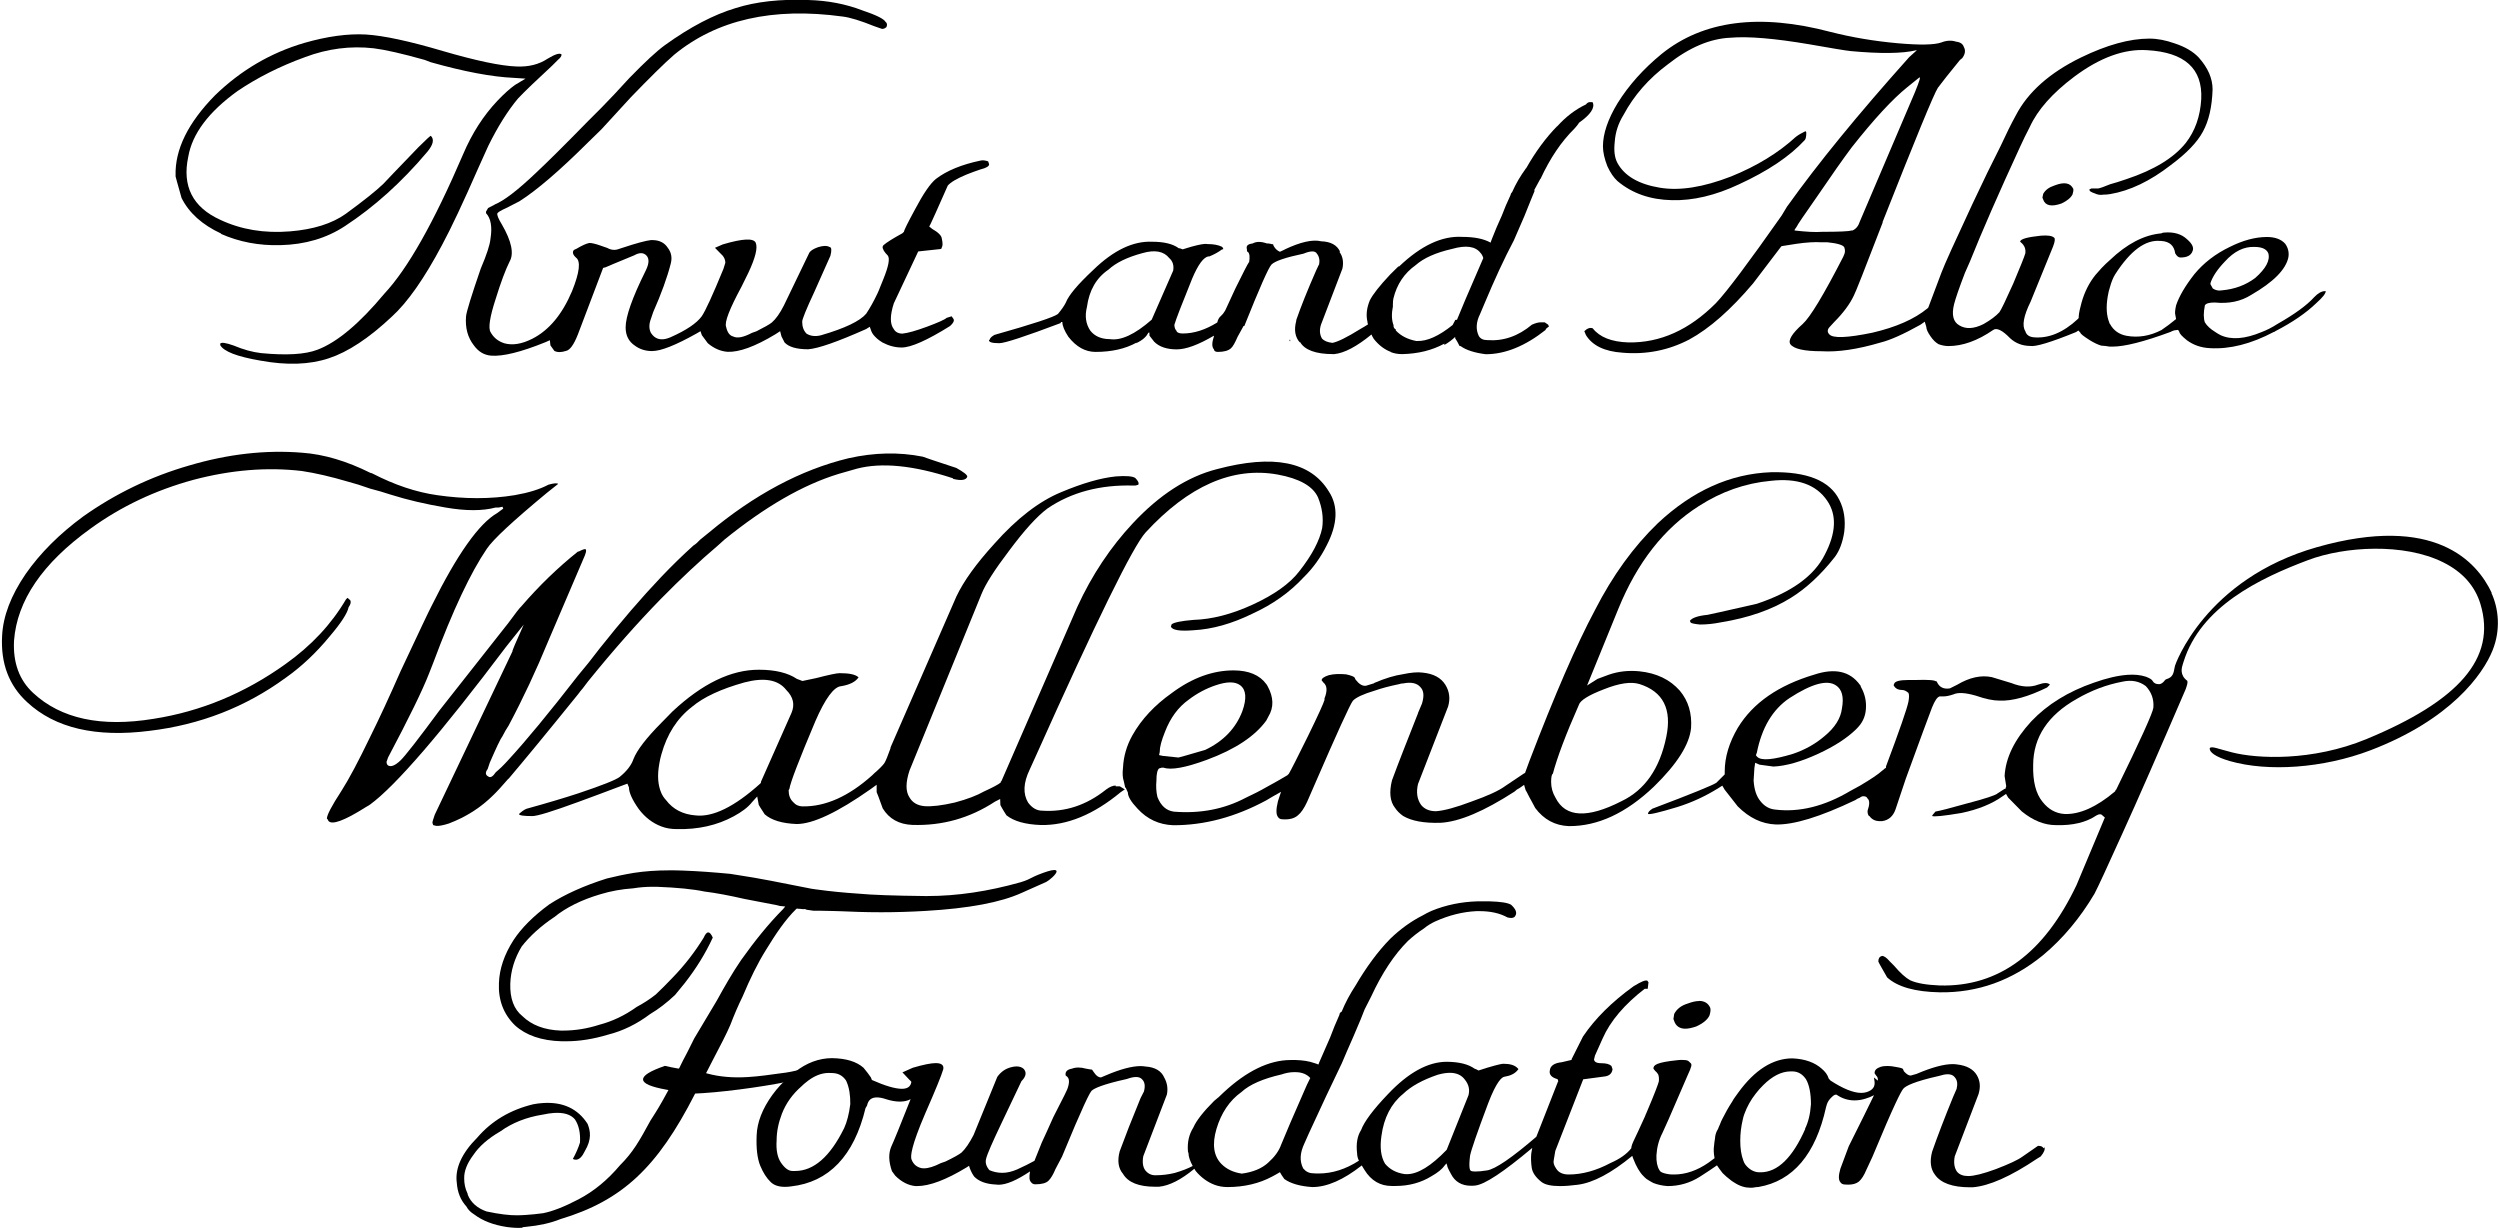 <?xml version="1.0" encoding="UTF-8"?>
<svg id="a" data-name="Lager 1" xmlns="http://www.w3.org/2000/svg" width="226px" height="111px" viewBox="0 0 226.35 111.34">
  <defs>
    <style>
      .b {
        fill: #000;
      }
    </style>
  </defs>
  <g>
    <path class="b" d="M161.88,18.72l-.5,.83c-2.98,4.24-4.96,6.89-5.96,7.94-2.41,2.42-5.05,3.61-7.94,3.56-1.52-.05-2.59-.47-3.23-1.28-.24-.09-.49,0-.76,.26l.15,.36c.59,.95,1.69,1.48,3.3,1.59,2.15,.19,4.18-.21,6.06-1.19,1.84-1,3.77-2.7,5.8-5.1l2.51-3.3,.07-.07s.46-.07,1.33-.21c.9-.13,1.66-.18,2.28-.14h.55c.9,.09,1.41,.25,1.52,.45,.09,.25,.09,.48-.02,.69l-.07,.17c-1.77,3.45-3,5.49-3.68,6.1-.97,.86-1.34,1.47-1.12,1.83,.32,.43,1.26,.64,2.83,.64,1.47,.09,3.26-.17,5.35-.79,.89-.22,2.09-.76,3.61-1.61l.4-.28,.14,.47c0,.22,.14,.51,.4,.88,.22,.32,.45,.54,.71,.69,.3,.11,.6,.17,.9,.17,1.28,0,2.63-.48,4.04-1.45,.32-.24,.83,0,1.54,.73,.49,.46,1.1,.7,1.83,.71,.47,.09,1.86-.32,4.16-1.26l.21-.14,.19,.21c0,.09,.29,.32,.88,.69,.36,.22,.7,.38,1,.47,.27,.01,.52,.05,.76,.09h.27c1.09,0,2.84-.44,5.25-1.33,.09-.05,.2-.1,.33-.14l.36-.05,.12,.19c0,.14,.23,.39,.69,.76,.59,.43,1.27,.67,2.07,.71,1.8,.11,3.74-.38,5.8-1.47,.05,0,.1-.02,.14-.07,1.57-.81,2.8-1.66,3.71-2.54,.57-.51,.86-.87,.86-1.09h-.07c-.3,0-.63,.18-.98,.55-.68,.75-1.79,1.55-3.32,2.42-.49,.32-.97,.56-1.44,.74-1.51,.63-2.75,.73-3.73,.28-.18-.09-.33-.19-.47-.28-.44-.27-.76-.56-.95-.88-.13-.36-.13-.88,0-1.54,.1-.18,.4-.26,.9-.26,1.27,.13,2.37-.1,3.3-.69,2.01-1.16,3.13-2.29,3.37-3.39,.08-.45-.02-.87-.28-1.24-.36-.41-.92-.62-1.66-.62-1.05,0-2.17,.3-3.37,.9-1.31,.63-2.38,1.46-3.21,2.47-.84,1.07-1.39,2.02-1.66,2.83-.09,.41-.12,.7-.07,.86l.07,.38c-.46,.38-.9,.71-1.33,1-1.05,.54-2.1,.71-3.16,.52-.68-.13-1.18-.48-1.5-1.07-.05-.05-.07-.09-.07-.14-.25-.62-.3-1.4-.14-2.35,.05-.32,.12-.61,.21-.88,.13-.46,.28-.84,.47-1.14,1.38-2.15,2.75-3.16,4.11-3.02h.07c.75,.05,1.16,.42,1.26,1.12,.14,.25,.3,.38,.47,.38,.59,0,.95-.18,1.09-.55,.16-.32,0-.68-.47-1.09-.51-.49-1.21-.7-2.11-.62-.07,0-.15,.02-.24,.07-1.57,.14-3.12,.95-4.66,2.42-.25,.22-.51,.46-.76,.73-.16,.19-.34,.39-.55,.62-.57,.71-.99,1.54-1.26,2.5-.14,.49-.23,.91-.26,1.26v.14l-.07,.09c-1.34,1.25-2.7,1.8-4.06,1.66-.38-.05-.62-.23-.71-.55-.32-.49-.16-1.38,.48-2.68l2.02-4.96c.18-.46,.22-.74,.12-.83-.18-.18-.58-.24-1.21-.19-1.25,.13-1.88,.31-1.88,.55l.14,.12c.27,.26,.38,.56,.33,.93-.09,.32-.46,1.23-1.09,2.73-.68,1.52-1.1,2.39-1.26,2.61-.32,.35-.8,.71-1.43,1.07-.89,.45-1.62,.48-2.21,.12-.55-.31-.71-.96-.47-1.92,.13-.51,.45-1.45,.98-2.83l.45-1.02c1.11-2.77,2.63-6.25,4.56-10.43,.27-.59,.56-1.19,.88-1.8,.71-1.55,2.05-3.06,4.02-4.54,2.34-1.75,4.55-2.55,6.62-2.41,3.4,.19,5.04,1.67,4.9,4.44-.09,1.57-.56,2.89-1.4,3.97-1.07,1.34-2.85,2.44-5.37,3.28-.6,.21-1.1,.36-1.5,.47-.51,.21-.86,.34-1.07,.38h-.62l-.19,.09,.05,.14s.14,.12,.43,.21c.27,.13,.53,.17,.79,.12,.18,0,.38-.01,.62-.05,1.79-.3,3.63-1.18,5.51-2.64,1.41-1.05,2.38-2.05,2.9-3.02,.54-.98,.83-2.26,.88-3.83,0-1-.42-1.96-1.26-2.9-.51-.54-1.24-.97-2.19-1.28-.79-.28-1.55-.43-2.28-.43-1.79,0-3.85,.57-6.2,1.71-2.83,1.38-4.81,3.13-5.91,5.25-.41,.74-.88,1.69-1.4,2.82-.73,1.43-1.57,3.15-2.52,5.18-1.61,3.45-2.56,5.54-2.83,6.27l-1.19,3.16-.07,.07c-1.19,.98-2.86,1.71-5.01,2.21-2.28,.47-3.58,.52-3.9,.14-.18-.19-.18-.4,0-.62l.43-.47c.84-.84,1.44-1.65,1.8-2.42,.13-.22,1-2.42,2.61-6.61v-.07c2.98-7.54,4.64-11.59,5.01-12.16,.36-.49,1.03-1.33,2-2.52l.21-.17c.27-.36,.32-.71,.14-1.02-.09-.27-.32-.43-.69-.47-.41-.14-.87-.12-1.35,.07-.62,.22-1.94,.25-3.96,.07-2.11-.19-4.13-.53-6.06-1.02-6.46-1.71-11.57-1.05-15.34,1.99-1.66,1.36-2.99,2.85-3.99,4.46-.89,1.47-1.33,2.78-1.33,3.92,0,.52,.14,1.13,.4,1.8,.27,.59,.58,1.04,.92,1.35,1.32,1.11,2.96,1.69,4.94,1.73,1.91,.05,3.93-.43,6.06-1.43,2.63-1.21,4.62-2.54,5.98-4.02,.09-.09,.14-.32,.14-.69l-.07-.12c-.36,.17-.66,.35-.88,.52-1.57,1.44-3.52,2.64-5.87,3.59-2.52,.98-4.67,1.32-6.46,1.02-1.93-.32-3.21-1.07-3.85-2.25-.26-.49-.33-1.13-.24-1.92,.06-.87,.33-1.68,.79-2.42,.95-1.78,2.29-3.31,4.04-4.61,1.93-1.52,3.82-2.32,5.65-2.4,1.62-.14,3.99,.06,7.13,.59,2.04,.36,3.3,.57,3.77,.62,2.71,.25,4.69,.23,5.94-.07h.07l-.69,.62c-4.61,5.15-8.29,9.65-11.05,13.52h-.01Zm38.38,6.97c.19-.6,.63-1.26,1.31-1.97,.84-.93,1.74-1.37,2.68-1.33,.68,0,1.1,.19,1.26,.57,.19,.63-.21,1.39-1.19,2.25-.87,.65-1.88,1.02-3.04,1.12-.27,.05-.54,0-.8-.17l-.21-.38v-.09h0Zm-26.39-18.66c.14-.1,0,.35-.4,1.33l-4.99,11.71c-.13,.41-.35,.69-.67,.83h-.07c-.27,.08-1.16,.12-2.68,.12-.62,.05-1.45,0-2.5-.12v-.07l.21-.31c0-.06,.6-.95,1.8-2.66,1.32-1.94,2.37-3.43,3.16-4.49,2.03-2.57,3.71-4.39,5.04-5.46l1.09-.88h0Z"/>
    <path class="b" d="M186.12,16.82c-.49,.16-.83,.41-1.02,.76l-.07,.33,.07,.19c.19,.55,.74,.67,1.64,.36,.52-.24,.86-.52,1.02-.83,.07-.22,.09-.39,.07-.5-.26-.55-.82-.66-1.71-.31Z"/>
    <path class="b" d="M19.87,21.21c1.65,.73,3.44,1.07,5.37,1.02,2.25-.05,4.2-.63,5.87-1.73,2.64-1.73,5.14-3.97,7.48-6.75,.52-.63,.63-1.11,.31-1.43-.01-.05-.39,.29-1.12,1.02-2.03,2.11-3.09,3.21-3.18,3.32-.65,.63-1.79,1.54-3.42,2.73-1.25,.89-2.94,1.42-5.06,1.59-2.32,.19-4.43-.16-6.32-1.05-2.5-1.14-3.47-3.05-2.9-5.72,.36-2.09,1.86-4.08,4.49-5.97,1.78-1.2,3.81-2.23,6.1-3.06,2.04-.77,4.12-1.04,6.23-.8,1.05,.13,2.58,.48,4.61,1.05l.55,.21c3.04,.86,5.55,1.33,7.53,1.42l1.07,.07-.95,.57c-.45,.32-.98,.79-1.59,1.43-1.27,1.34-2.31,2.96-3.11,4.84-2.65,6.18-5.03,10.4-7.15,12.66-2.25,2.7-4.27,4.4-6.06,5.08-1.11,.43-2.81,.53-5.11,.31-.79-.09-1.62-.32-2.5-.69-.71-.25-1.12-.31-1.21-.17v.14c.32,.57,1.53,1.04,3.64,1.4,2.39,.44,4.46,.37,6.2-.21,1.74-.57,3.65-1.83,5.72-3.78,1.43-1.3,2.95-3.47,4.56-6.51,.82-1.52,1.92-3.86,3.3-7.01l.88-1.95c.87-1.77,1.78-3.21,2.71-4.32,.63-.66,1.66-1.65,3.09-2.97l.54-.54c.2-.16,.31-.32,.31-.47-.16-.16-.58-.03-1.26,.38-.78,.52-1.72,.76-2.83,.71-1.42-.05-3.65-.52-6.67-1.4-3.04-.9-5.37-1.4-6.98-1.5-1.63-.09-3.49,.16-5.58,.76-3.07,.9-5.77,2.49-8.1,4.75-2.45,2.49-3.65,4.92-3.58,7.29v.07s.18,.7,.54,1.95c.68,1.36,1.88,2.44,3.59,3.23v.02Z"/>
    <path class="b" d="M169.34,73.99c.22,.32,.54,.47,.95,.47h.19c.6-.08,1.01-.44,1.23-1.07l.93-2.78c1.27-3.48,2.06-5.63,2.38-6.46,.25-.62,.48-.95,.69-1h.31c.27,0,.58-.06,.95-.19,.41-.19,1.08-.15,2.02,.12,.86,.3,1.57,.45,2.14,.45,1.17,.05,2.61-.35,4.32-1.19l.26-.26c-.18-.19-.53-.19-1.07,0-.71,.27-1.52,.22-2.42-.14l-1.78-.54c-.97-.2-2.01,.02-3.14,.69l-.66,.33c-.55,.09-.94-.09-1.16-.55l-.08-.14v.07c-.11-.13-.73-.18-1.87-.14h-.64c-.82,0-1.26,.12-1.31,.36-.05,.08-.05,.14,0,.19,.14,.24,.4,.36,.76,.36,.16,0,.34,.09,.54,.26,.07,.14,.07,.41,0,.79-.11,.59-.79,2.55-2.04,5.89v.14h-.07c-.05,.06-.14,.14-.28,.24-.35,.32-1.02,.77-2,1.35-.27,.14-.56,.3-.88,.48-2.34,1.39-4.62,1.96-6.82,1.69-.52-.05-.97-.3-1.33-.76-.36-.43-.57-1.05-.62-1.88,.05-.73,.07-1.1,.07-1.12l.07-.48,.4,.17,1.26,.17c1.14-.05,2.5-.44,4.06-1.16,1.47-.68,2.61-1.42,3.42-2.21,.14-.14,.26-.27,.36-.4,.32-.41,.5-.89,.54-1.43,.06-.71-.09-1.39-.45-2.02-.01-.09-.05-.16-.09-.19-.9-1.24-2.28-1.54-4.13-.93-3.26,.97-5.57,2.57-6.94,4.82-.79,1.34-1.19,2.67-1.19,3.97v.26l-.76,.76c-.32,.22-2.25,1.01-5.8,2.35-.27,.18-.4,.33-.4,.47,.1,.09,.98-.11,2.66-.62,1.32-.41,2.57-.99,3.75-1.73l.33-.21,.21,.36,1.19,1.52c1.05,1.05,2.19,1.59,3.44,1.64,1.63,.05,4.04-.69,7.22-2.21,.13-.09,.26-.17,.4-.21,.11-.09,.22-.14,.33-.14,.2,0,.33,.07,.38,.21,.2,.16,.2,.53,0,1.12,0,.24,.05,.39,.14,.47h.02Zm-10.21-5.72c.45-2.28,1.43-3.93,2.95-4.96,2.03-1.32,3.44-1.7,4.23-1.16,.55,.36,.73,1.06,.54,2.09-.11,.9-.64,1.74-1.59,2.52-.82,.7-1.77,1.23-2.83,1.59-1.8,.55-2.89,.65-3.26,.28l-.12-.14,.07-.21h0Z"/>
    <path class="b" d="M89.51,30.81c-.05,.21,.26,.31,.93,.31,.49,0,2.35-.61,5.58-1.83v-.09h.14c0,.34,.18,.78,.54,1.33,.71,.92,1.54,1.38,2.47,1.38,1.46,0,2.7-.28,3.73-.85l-.07,.07c.59-.27,.97-.6,1.14-1v.07l.07-.07,.02,.19v.12l.43,.55c.46,.46,1.14,.69,2.04,.69,.84,0,1.96-.41,3.37-1.24v.07c-.19,.57-.19,.96,0,1.16,.02,.16,.14,.24,.36,.24,.55,0,.95-.11,1.19-.33,.18-.16,.37-.51,.6-1.04l.54-.98h.07c1.38-3.45,2.2-5.31,2.47-5.58,.33-.32,1.3-.64,2.9-.98,.65-.27,1.06-.27,1.21,0,.22,.27,.28,.62,.19,1.05v-.07l-.26,.55c-.79,1.8-1.39,3.3-1.8,4.49v.07c-.22,.82-.11,1.48,.33,1.97v-.07c.41,.74,1.42,1.12,3.02,1.12h.09c.92-.09,2.05-.69,3.38-1.78,.05,.13,.12,.26,.21,.4,.45,.57,.97,.97,1.57,1.19h-.05c.32,.13,.67,.19,1.05,.19,1.46-.03,2.73-.35,3.83-.95v.12c.38-.22,.71-.47,.98-.73v.12c.13,.19,.26,.43,.4,.71h.09c.49,.36,1.25,.61,2.28,.74,1.77,0,3.58-.74,5.44-2.21v-.07l.31-.26c-.06-.05-.09-.09-.09-.14l-.31-.21h-.4c-.19,0-.44,.07-.76,.21-1.25,1.05-2.6,1.51-4.06,1.4-.36,0-.62-.13-.76-.38-.28-.58-.25-1.25,.12-1.99l.38-.9c.92-2.2,1.81-4.13,2.68-5.77l.95-2.19c.22-.55,.43-1.07,.62-1.54l.33-.8h-.07c.19-.36,.38-.71,.57-1.05h.02c.87-1.88,1.89-3.39,3.06-4.54,.2-.22,.35-.4,.43-.55,1.05-.74,1.46-1.36,1.24-1.85l-.07-.02h-.21c-.13,.01-.24,.09-.33,.21-.95,.45-1.82,1.11-2.61,1.99v-.02c-1.01,1.03-1.96,2.31-2.82,3.83-.03,0-.05,.01-.05,.05-.47,.65-.88,1.34-1.21,2.09-.09,.09-.14,.18-.14,.26-.32,.68-.59,1.31-.8,1.88-.34,.73-.63,1.43-.9,2.12-.03,.09-.07,.2-.12,.33-.62-.35-1.47-.52-2.57-.52-1.82-.11-3.73,.78-5.72,2.68h-.07c-.22,.22-.45,.44-.67,.66l-.07,.07c-.97,1.03-1.58,1.81-1.85,2.35-.28,.68-.36,1.33-.21,1.95v.05s.02,.1,.05,.17c-.19,.13-.41,.26-.66,.4-1.25,.78-2.11,1.2-2.57,1.28-.45-.05-.76-.18-.95-.4-.2-.35-.24-.76-.09-1.24l1.95-5.1c.12-.6,.03-1.11-.28-1.52h.07c-.27-.6-.84-.92-1.71-.95-.78-.19-1.88,.06-3.32,.74h.02l-.45,.21c-.2-.08-.38-.23-.52-.45l-.09-.17v-.07h-.12s-.21-.07-.47-.07c-.51-.18-.93-.18-1.26,0-.41,.05-.6,.2-.55,.45l.02,.12v.07c0,.08,.02,.12,.07,.12,.18,.14,.21,.47,.12,1v-.07c-.13,.18-.54,.98-1.24,2.4-.41,.87-.71,1.52-.9,1.95l-.05,.09c-.11,.19-.23,.34-.36,.45-.16,.13-.27,.32-.33,.59-1.08,.67-2.12,1-3.13,1-.27,0-.45-.06-.55-.17v-.05c-.14-.14-.21-.33-.21-.57,.14-.49,.68-1.88,1.61-4.18,.55-1.3,1.05-1.97,1.5-2.02h.07c.43-.18,.8-.38,1.12-.62,0-.02,.04-.02,.12-.02v-.12l-.12-.12c-.32-.16-.76-.24-1.33-.24-.19-.05-.66,.03-1.43,.24l-.79,.24c-.13-.06-.26-.1-.41-.12h.03c-.53-.38-1.32-.57-2.38-.57-1.72-.08-3.51,.77-5.35,2.56-1.39,1.3-2.23,2.29-2.49,2.97-.14,.28-.38,.63-.71,1.02-.36,.28-2.26,.91-5.7,1.88h-.02c-.25,.13-.41,.27-.47,.43v.07l-.02-.02Zm36.62-3.06v-.07c0-.3,.02-.51,.05-.62,.31-1.28,.99-2.29,2.02-3.02,.71-.63,1.81-1.13,3.3-1.47,1.26-.36,2.13-.24,2.59,.38,.09,.09,.18,.25,.24,.45-1.38,3.17-2.17,5.03-2.38,5.58v.02h-.12s-.07,.02-.07,.07l-.21,.4c-1.24,1-2.31,1.48-3.21,1.45h-.09c-.78-.15-1.39-.46-1.85-.95v-.09c-.14-.08-.21-.19-.21-.33v-.07c-.18-.46-.19-1.04-.05-1.74h0Zm-27.74,.08c.2-1.5,.85-2.63,1.95-3.38,.68-.63,1.71-1.13,3.09-1.5,1.12-.32,1.93-.17,2.42,.45,.32,.28,.44,.66,.36,1.14l-1.95,4.45c-1.52,1.33-2.78,1.92-3.8,1.76h-.05c-.74-.01-1.32-.27-1.71-.76-.41-.6-.52-1.32-.31-2.16Z"/>
    <path class="b" d="M44.64,18.58l-.55,.28-.19,.33v.14c.44,.46,.58,1.25,.4,2.35-.05,.52-.34,1.42-.88,2.68-.84,2.44-1.28,3.87-1.33,4.3-.09,1.05,.14,1.93,.71,2.66,.41,.57,.93,.88,1.57,.93,1.06,.08,2.69-.32,4.89-1.21l.43-.19,.05,.47,.36,.5c.27,.14,.62,.14,1.05,0,.36-.07,.72-.57,1.09-1.52l2.28-6.01,.21-.05c.09-.05,.97-.41,2.61-1.09,.46-.26,.82-.26,1.09,0,.27,.27,.27,.7,0,1.28l-.07,.15c-1.2,2.42-1.8,4.12-1.8,5.11,0,.73,.28,1.28,.85,1.66,.41,.3,.89,.46,1.43,.48h.14c.78,0,2.12-.53,4.01-1.59l.36-.21,.12,.36,.54,.73c.55,.47,1.15,.73,1.78,.78,1.06,.05,2.51-.48,4.35-1.59l.43-.28,.12,.47,.28,.55c.38,.41,1.09,.62,2.14,.62,.89-.06,2.64-.67,5.25-1.83l.34-.21,.14,.4c.09,.24,.28,.46,.54,.69,.13,.11,.28,.22,.48,.34,.57,.3,1.15,.45,1.73,.45,.84,0,2.31-.65,4.39-1.95,.3-.27,.4-.48,.31-.64l-.17-.24-.45,.14c-.2,.18-.81,.44-1.8,.81-.98,.36-1.71,.57-2.21,.62-.36,0-.63-.14-.78-.4-.36-.46-.36-1.24,0-2.35l2.21-4.7,1.95-.21c.13,0,.19-.06,.19-.17,.09-.11,.09-.37,0-.79-.03-.27-.32-.56-.88-.88l-.26-.21,.14-.27c.08-.16,.6-1.31,1.54-3.44,.25-.3,.81-.63,1.69-1,.44-.18,.87-.33,1.28-.47,.52-.13,.78-.28,.78-.47l-.09-.26c-.27-.09-.5-.12-.69-.07-1.72,.36-3.07,.92-4.04,1.66-.51,.41-1.14,1.33-1.88,2.73-.68,1.25-1.02,1.94-1.02,2.06l-.14,.14c-.84,.46-1.42,.82-1.73,1.09l-.07,.14c0,.22,.16,.48,.47,.79,.21,.27,.07,.98-.4,2.14l-.28,.69c-.08,.22-.17,.43-.26,.62-.36,.76-.71,1.37-1.02,1.83-.57,.67-1.93,1.32-4.09,1.95-.51,.13-.94,.08-1.31-.14-.27-.27-.4-.63-.4-1.09,0-.22,.36-1.12,1.09-2.68l1.47-3.3c.13-.51,.1-.77-.07-.79-.25-.14-.61-.13-1.07,.02-.44,.16-.71,.34-.8,.55l-2.28,4.73c-.36,.71-.73,1.23-1.09,1.54-.22,.18-.69,.44-1.4,.8l-.4,.14c-.78,.41-1.34,.52-1.71,.33-.32-.08-.53-.37-.64-.88-.16-.41,.31-1.62,1.4-3.64l.62-1.26c.63-1.34,.86-2.25,.67-2.71-.18-.44-1.17-.4-2.99,.14l-.71,.31,.47,.48c.32,.27,.47,.56,.47,.88l-.17,.55c-.98,2.39-1.64,3.82-1.97,4.3-.46,.63-1.4,1.27-2.83,1.9-.62,.27-1.12,.25-1.5-.07-.09-.08-.19-.19-.28-.33-.18-.36-.18-.79,0-1.26l.21-.62c.74-1.68,1.27-3.14,1.59-4.39,.14-.54,.06-1.01-.26-1.43-.3-.47-.77-.71-1.4-.71h-.14c-.45,.05-1.32,.28-2.61,.71l-.28,.09c-.35,.14-.71,.11-1.07-.09l-.69-.24c-.41-.14-.72-.21-.93-.21-.27,.05-.67,.23-1.21,.55-.19,.05-.28,.15-.28,.31,0,.14,.09,.3,.28,.47,.44,.32,.33,1.33-.36,3.04-.89,2.11-2.09,3.55-3.61,4.32-.95,.48-1.79,.61-2.52,.41-.57-.18-.99-.52-1.26-1.02-.22-.36-.07-1.37,.47-3.02,.46-1.49,.88-2.61,1.26-3.38,.41-.71,.18-1.84-.71-3.37-.31-.51-.45-.84-.4-1,.05-.09,.31-.26,.79-.47l1.21-.62c1.57-1,3.64-2.77,6.2-5.32,.19-.18,.6-.58,1.24-1.21,.67-.73,1.55-1.7,2.66-2.9,1.68-1.74,2.98-3.03,3.92-3.85,3.86-3.18,8.96-4.34,15.3-3.47,.65,.08,1.61,.37,2.87,.88l.69,.24c.16,0,.29-.06,.4-.17,.09-.21,.06-.36-.09-.48-.16-.27-.85-.61-2.07-1.02-1.52-.59-3.16-.9-4.91-.95-2.57-.1-4.77,.15-6.6,.73-1.98,.59-4.13,1.71-6.43,3.37-.73,.53-1.8,1.52-3.21,2.97-.97,1.07-1.81,1.96-2.52,2.68l-1.16,1.16c-2.2,2.25-3.8,3.84-4.8,4.77-1.65,1.57-2.9,2.53-3.75,2.87h.02Z"/>
    <path class="b" d="M45.95,70.61c1.33-1.57,3.43-4.11,6.29-7.65,.14-.19,.28-.37,.43-.54l.47-.62c2.28-2.82,4.5-5.33,6.65-7.53,1.76-1.79,3.47-3.39,5.13-4.8,.18-.16,.37-.34,.6-.54,3.69-2.99,7.14-4.98,10.36-5.96l1.64-.47c2.25-.59,5.15-.3,8.69,.86l.07,.07c.74,.18,1.16,.1,1.26-.21,0-.16-.33-.42-1-.79-1.93-.63-2.95-.98-3.04-1.02-2.15-.43-4.39-.38-6.72,.14-4.32,1.04-8.55,3.3-12.68,6.75-.27,.22-.54,.44-.79,.64-.18,.2-.38,.39-.62,.54-.95,.86-1.92,1.8-2.9,2.83-1.79,1.88-3.65,4.05-5.58,6.48-.68,.9-1.34,1.73-1.97,2.47-2.63,3.39-4.73,5.93-6.29,7.62-.41,.46-.8,.84-1.16,1.14-.27,.4-.49,.53-.67,.4-.28-.14-.31-.37-.07-.69l.19-.57c.59-1.36,.97-2.17,1.16-2.42,.16-.32,.34-.63,.55-.95,1.3-2.44,2.5-5,3.61-7.7l3.16-7.39c.24-.51,.31-.81,.21-.9-.09-.03-.3,.04-.62,.21h-.07c-1.84,1.47-3.54,3.12-5.11,4.94-.18,.16-.57,.67-1.19,1.52-1.22,1.54-3.31,4.19-6.27,7.96-1.88,2.55-3.05,4.05-3.51,4.51-.49,.47-.87,.63-1.14,.47-.09-.06-.14-.18-.14-.33l.14-.4c1.88-3.55,3.12-6.08,3.71-7.6l.4-1.02c1.76-4.72,3.38-8.15,4.85-10.31,.58-.86,2.4-2.54,5.44-5.06l1.02-.81c-.09-.09-.39-.07-.88,.07-.77,.41-1.79,.73-3.06,.95-2.2,.36-4.55,.36-7.03,0-1.9-.27-3.84-.92-5.84-1.95-.09-.05-.17-.07-.21-.07-2.15-1.07-4.22-1.69-6.2-1.83-3.31-.27-6.72,.12-10.24,1.16-3.5,1.01-6.7,2.56-9.62,4.63-2.15,1.58-3.89,3.32-5.2,5.2C.82,54,.11,55.86,.02,57.65c-.14,2.5,.62,4.51,2.28,6.03,2.52,2.34,6.22,3.21,11.09,2.59,4.59-.55,8.7-2.15,12.33-4.8,1.46-1.03,2.78-2.28,3.99-3.75,1.04-1.22,1.62-2.11,1.73-2.66,.19-.27,.24-.48,.14-.64l-.24-.21-.14,.14c-1.32,2.25-3.14,4.2-5.49,5.87-3.67,2.63-7.66,4.29-11.95,4.96-4.76,.78-8.41,0-10.93-2.35-1.25-1.16-1.83-2.73-1.73-4.73,.27-3.64,2.58-7.03,6.94-10.17,2.77-2.01,5.88-3.48,9.33-4.42,3.4-.9,6.69-1.17,9.83-.8,1.2,.18,2.61,.5,4.23,.98,.55,.14,1.21,.35,1.97,.62,.57,.14,1.2,.33,1.88,.55,1.46,.46,3.11,.85,4.94,1.16,1.84,.32,3.36,.32,4.56,0h.28l.33-.07,.07,.17-.54,.4c-1.66,.95-3.64,3.75-5.94,8.39-.22,.41-1.16,2.4-2.83,5.96-1.01,2.3-1.93,4.29-2.76,5.96-1.06,2.2-1.93,3.84-2.61,4.9-.87,1.34-1.31,2.17-1.31,2.5l.07,.07,.07,.14c.32,.39,1.44-.02,3.37-1.24,.14-.09,.28-.17,.4-.24,2.34-1.72,6.45-6.49,12.33-14.3l1.61-2.02c-.73,1.61-1.07,2.42-1.02,2.42l-7.05,14.82c-.14,.39-.21,.64-.21,.73l.07,.21,.28,.07c.27,.02,.64-.06,1.12-.21,1.57-.59,2.92-1.45,4.06-2.59,.32-.3,.77-.8,1.35-1.47h0Z"/>
    <path class="b" d="M101.01,71.23c-.27,0-.56,.12-.88,.36-1.79,1.43-3.72,2.06-5.8,1.92-.49,0-.92-.25-1.28-.74-.47-.79-.43-1.78,.14-2.97l.54-1.19c5.51-12.31,8.84-19.08,9.98-20.33,3.9-4.23,7.89-5.98,11.97-5.25,1.97,.36,3.2,1.05,3.66,2.07,.38,.93,.51,1.86,.38,2.78-.24,1.16-.93,2.47-2.09,3.94-.84,1.09-2.23,2.09-4.18,2.99-1.93,.89-3.73,1.35-5.39,1.4-1.11,.09-1.78,.23-1.99,.4l-.07,.21c.13,.32,.8,.43,2.04,.33,1.73-.09,3.51-.6,5.35-1.5,1.84-.84,3.39-1.94,4.65-3.3,.82-.8,1.52-1.76,2.09-2.9,1-1.93,1.06-3.57,.19-4.89-1.65-2.71-5.03-3.38-10.14-2.02-2.66,.68-5.2,2.31-7.62,4.9-2.03,2.17-3.71,4.69-5.04,7.58-4.54,10.44-6.84,15.7-6.88,15.8l-.07,.07v.07c-.22,.18-.73,.45-1.52,.81-.63,.36-1.51,.7-2.64,1-1.17,.27-2.09,.38-2.76,.33-.63-.06-1.08-.32-1.35-.79-.36-.54-.36-1.35,0-2.44l6.53-16.01c.36-.9,1.2-2.21,2.5-3.92,1.36-1.83,2.52-3.12,3.49-3.84,2.17-1.47,4.77-2.16,7.81-2.07h.14l.27-.07c.09-.14,0-.35-.27-.62-.24-.16-.82-.21-1.76-.14-1.38,.14-3.03,.62-4.96,1.43-1.99,.82-4.02,2.38-6.06,4.68-1.63,1.79-2.78,3.38-3.44,4.78-.51,1.16-2.5,5.71-5.96,13.66l-.02,.12c-.24,.68-.42,1.12-.55,1.33-.19,.26-.51,.57-.95,.95l-.14,.14c-2.15,1.93-4.27,2.87-6.34,2.83-.33,0-.62-.13-.85-.4-.27-.26-.4-.61-.4-1.07l.07-.12c.09-.6,.88-2.64,2.35-6.13,.9-2.07,1.69-3.14,2.35-3.18,.78-.13,1.3-.4,1.57-.8-.27-.26-.84-.38-1.71-.38-.27,0-.98,.15-2.14,.45l-1.24,.26c-.22-.08-.39-.14-.5-.19-.82-.55-1.97-.83-3.44-.83-2.52-.01-5.13,1.25-7.84,3.78-.36,.36-.7,.71-1,1.02-1.38,1.39-2.23,2.5-2.54,3.3-.19,.55-.6,1.09-1.24,1.61-.33,.27-1.59,.77-3.77,1.5-1.25,.41-2.82,.88-4.7,1.4-.22,.09-.44,.26-.67,.47,0,.13,.4,.19,1.21,.19,.46,0,1.84-.43,4.16-1.28,1.14-.41,2.51-.93,4.13-1.54l.33-.12,.14,.34c0,.46,.29,1.11,.88,1.95,.57,.76,1.26,1.29,2.06,1.59,.41,.16,.88,.24,1.38,.24,1.95,.05,3.67-.34,5.18-1.16,.74-.4,1.3-.82,1.66-1.28l.47-.52,.14,.76s.18,.33,.54,.86c.62,.54,1.59,.83,2.9,.88,1.47,0,3.7-1.05,6.7-3.16l.55-.4v.67s.23,.54,.55,1.47c.58,.95,1.48,1.45,2.68,1.5,2.71,.09,5.21-.61,7.5-2.11l.47-.24,.02,.55s.18,.36,.55,.93c.68,.54,1.72,.83,3.11,.88,2.37,.05,4.79-.94,7.24-2.97l.38-.26-.45-.28h-.38v-.03Zm-32.18-.33v.07l-.05,.07c-2.34,2.11-4.3,3.07-5.87,2.9-1.16-.09-2.05-.55-2.68-1.38-.19-.2-.33-.42-.43-.64-.32-.73-.38-1.61-.19-2.66,.05-.3,.11-.59,.19-.85,.51-1.84,1.43-3.28,2.78-4.32,1.06-.89,2.64-1.62,4.75-2.21,1.8-.47,3.07-.25,3.8,.69,.63,.63,.79,1.32,.47,2.07l-2.78,6.27h0Z"/>
    <path class="b" d="M128.4,64.7c-.47,1.2-.92,2.33-1.33,3.38-.39,1-.73,1.89-1.02,2.68-.27,1.09-.18,1.92,.28,2.5,.18,.27,.42,.51,.73,.73,.78,.46,1.9,.66,3.38,.62,1.71-.09,3.95-1.04,6.72-2.83,.13-.13,.28-.24,.47-.33l.4-.28,.14,.48s.16,.25,.33,.62c.14,.26,.33,.59,.54,1,.78,1.04,1.79,1.59,3.04,1.64,2.63,.02,5.2-1.18,7.72-3.58,2.11-2.06,3.23-3.83,3.37-5.32,.09-1.33-.25-2.46-1.02-3.38-.89-1.01-2.11-1.6-3.68-1.76-.95-.09-1.87,0-2.76,.31l-1.02,.38-.95,.6,2.83-6.94c1.72-4.23,4.17-7.34,7.32-9.34,2.04-1.31,4.21-2.07,6.51-2.28,2.41-.27,4.11,.33,5.11,1.8,.89,1.3,.81,2.93-.21,4.89-.97,1.93-3.03,3.42-6.17,4.46-2.91,.66-4.4,1-4.46,1-.89,.09-1.43,.28-1.61,.55l.07,.14c.05,.08,.33,.14,.85,.19,.59,0,1.2-.06,1.85-.19,2.55-.41,4.68-1.16,6.39-2.23,1.39-.86,2.72-2.09,3.99-3.71,.43-.58,.71-1.34,.85-2.28,.13-1.09-.02-2.06-.45-2.9-.87-1.74-2.94-2.57-6.2-2.5-3.7,.14-7.13,1.69-10.26,4.63-2.2,2.12-4.1,4.75-5.7,7.88-1.66,3.11-3.64,7.66-5.94,13.68-.13,.36-.26,.72-.4,1.09l-.07,.02-1.73,1.16c-.55,.41-1.57,.88-3.04,1.4-1.43,.54-2.5,.83-3.23,.88-.59,0-1.04-.19-1.35-.57-.36-.51-.46-1.14-.28-1.9l2.73-7.03c.2-.7,.13-1.34-.24-1.95-.4-.65-1.08-1.02-2.07-1.12-.46-.06-1.05-.01-1.76,.14-.76,.11-1.63,.37-2.61,.79-.05,.05-.09,.07-.14,.07l-.62,.19c-.32,.05-.63-.14-.95-.55l-.09-.19c-.06-.09-.32-.19-.76-.29-.59-.06-1.11-.04-1.57,.07-.44,.14-.66,.3-.66,.47l.17,.21c.33,.27,.36,.75,.09,1.43v.14c-.07,.27-.57,1.38-1.52,3.32-.93,1.88-1.5,3.01-1.71,3.37l-.14,.14c-.52,.31-1.16,.68-1.92,1.09-.55,.32-1.17,.63-1.85,.95-1.95,1.03-4.11,1.45-6.51,1.26-.7-.09-1.19-.54-1.5-1.33-.11-.46-.14-.96-.09-1.5,0-.59,.08-.95,.24-1.09l.24-.07h.17c.68,.24,1.99,0,3.92-.71,2.57-.95,4.36-2.14,5.39-3.56,.08-.14,.14-.26,.19-.36,.51-.84,.48-1.76-.07-2.76-.05-.09-.09-.16-.12-.19-.6-.82-1.59-1.24-2.97-1.24-1.88,0-3.75,.68-5.58,2.04-1.57,1.11-2.77,2.39-3.59,3.85-.52,.93-.8,1.91-.85,2.92-.06,.51-.04,.92,.07,1.24l.14,.62h0l.02-.07,.21,.47c0,.36,.29,.85,.88,1.47,.87,.95,1.95,1.45,3.23,1.5,2.8,.01,5.61-.73,8.43-2.25,.18-.11,.35-.21,.52-.31l.83-.47-.28,.85c-.18,.73-.18,1.2,0,1.43,.09,.14,.22,.21,.38,.21,.63,.05,1.11-.07,1.43-.36,.28-.22,.56-.63,.83-1.21l.64-1.47c2.09-4.82,3.26-7.38,3.51-7.7,.27-.3,.93-.61,1.97-.92,.63-.22,1.37-.42,2.21-.59,.14-.05,.27-.07,.4-.07,.71-.14,1.23-.03,1.54,.33,.32,.32,.36,.81,.15,1.5l-.36,.85v.02Zm12.22,5.45v.07c.4-1.52,1.19-3.62,2.37-6.29,.11-.41,.87-.89,2.28-1.43,1.38-.55,2.45-.71,3.23-.47,2.14,.68,2.95,2.28,2.42,4.8-.59,2.86-1.94,4.81-4.06,5.82-3.09,1.58-5.08,1.48-5.98-.31-.27-.45-.4-.93-.4-1.43,0-.41,.05-.67,.14-.76Zm-35.63-2c0-.41,.16-1.01,.48-1.8,.49-1.27,1.2-2.23,2.14-2.9,.77-.59,1.59-1.02,2.45-1.31,1.03-.35,1.77-.35,2.23,0,.54,.41,.6,1.2,.19,2.35-.59,1.55-1.71,2.72-3.37,3.51-1.57,.46-2.38,.69-2.42,.69l-1.43-.15-.33-.07,.07-.33h0Z"/>
    <path class="b" d="M116.82,30.81h-.07c0,.08,.02,.12,.07,.14v-.14Z"/>
    <path class="b" d="M225.77,53.76c-1.34-2.85-5.17-7.17-15.83-4.15-10.19,2.89-12.88,10.7-12.89,10.76-.11,.42-.08,.92-.58,1.14h0c-.18,.06-.3,.11-.33,.17-.18,.24-.36,.36-.54,.36-.27,0-.46-.09-.57-.28-.05-.13-.26-.26-.62-.4-.49-.16-1.04-.21-1.64-.17-.89,.06-1.91,.3-3.07,.71-2.34,.81-4.23,1.98-5.68,3.51-1.52,1.65-2.33,3.3-2.42,4.96l.14,.88v.07l-.07,.21h-.07l-.62,.4c-.16,.17-1.12,.49-2.89,.95-1.38,.39-2.3,.63-2.76,.71-.21,.24-.31,.37-.31,.4,.16,.09,1.05,0,2.66-.27,1.53-.32,2.79-.83,3.77-1.54l.28-.19,.19,.33,1.24,1.26c1.01,.82,2.04,1.24,3.09,1.24,1.52,.05,2.75-.25,3.68-.88,.24-.14,.42-.14,.54,0l.22,.19-2.57,6.13c-2.95,6.21-7.08,9.24-12.4,9.1-1.2-.05-2.09-.2-2.68-.47-.41-.22-.9-.66-1.47-1.33l-.4-.4c-.27-.32-.5-.48-.69-.48-.22,.06-.33,.23-.33,.5,0,.05,.27,.53,.8,1.45,.93,.85,2.52,1.31,4.77,1.35,3.44,.05,6.56-1.07,9.38-3.38,1.79-1.5,3.34-3.35,4.65-5.56,.3-.57,1.14-2.38,2.52-5.44,1.41-3.09,3.32-7.46,5.75-13.11l.07-.21c.09-.27,.12-.45,.07-.55-.71-.53-.5-1.2-.4-1.51l.07-.22c1.56-4.99,6.86-7.55,11.31-9.22,3.26-1.23,8.66-1.57,12.23,.21,1.75,.87,2.88,2.14,3.38,3.79,1.48,4.93-2,8.78-10.32,12.23-4.93,2.04-9.93,1.8-12.22,1.21-1.23-.31-1.89-.61-2.01-.37v.05c0,.27,.41,.71,1.85,1.12,3.44,.98,8.42,.65,12.71-.98,7.3-2.78,10.21-6.9,11.08-9.05,.77-1.9,.55-3.82-.1-5.23h0Zm-30.68,10.41c-.05,.46-1.17,2.94-3.37,7.43l-.07,.05v.07l-.07,.07c-1.66,1.4-3.18,2.07-4.54,2.02-.79-.05-1.45-.41-1.99-1.09-.62-.75-.9-1.87-.86-3.38,.02-2.5,1.34-4.49,3.94-5.96,1.34-.78,2.73-1.3,4.16-1.57,.82-.18,1.53-.04,2.11,.4,.52,.55,.75,1.2,.69,1.95h0Z"/>
  </g>
  <g>
    <g>
      <path class="b" d="M185.12,104.12c-.06-.14-.19-.22-.49-.22l-1.4,.97c-.4,.3-1.22,.68-2.42,1.14-1.14,.42-1.98,.63-2.51,.63-.46,0-.8-.13-1.02-.4-.25-.36-.31-.83-.2-1.39l2.16-5.65c.19-.64,.14-1.21-.16-1.71-.32-.54-.92-.87-1.79-.97-.12-.02-.26-.03-.4-.03-.8,0-1.9,.3-3.28,.89l-.53,.15c-.19,0-.4-.15-.61-.39l-.09-.21c-.05-.05-.14-.1-.68-.19-.25-.05-.48-.08-.71-.08s-.44,.02-.64,.08c-.37,.13-.55,.3-.54,.58l.14,.21c.12,.09,.17,.25,.16,.46l-.36-.29,.05,.32c.08,.51-.15,.83-.71,1.01-.15,.05-.32,.07-.5,.07-.71,0-1.66-.39-2.78-1.12l-.16-.18c-.1-.34-.32-.63-.63-.89-.63-.57-1.52-.89-2.66-.94-1.76,0-3.41,1.04-4.9,3.09-.09,.11-.18,.24-.26,.36-.12,.16-.23,.33-.32,.5-.32,.49-.61,1.01-.88,1.55l-.11,.23-.11,.28c-.06,.12-.12,.26-.16,.38-.04,.07-.08,.15-.13,.24-.09,.21-.14,.42-.15,.63-.04,.22-.07,.45-.09,.69-.04,.24-.04,.63,.05,1.1-.19,.15-.35,.27-.54,.4-1.03,.72-2.09,1.08-3.13,1.08-.14,0-.27,0-.44-.02-.7-.1-.85-.27-.89-.38-.2-.31-.29-.77-.27-1.34,.04-.7,.21-1.38,.54-2.02l.56-1.24,1.74-4.02c.37-.78,.38-.97,.27-1.07-.15-.14-.18-.18-.24-.22-.13-.06-.31-.08-.55-.08-.11,0-.24,0-.38,.02-1.96,.2-2.23,.45-2.21,.78l.15,.19c.1,.08,.19,.18,.27,.31,.08,.17,.09,.39,.07,.64-.06,.23-.3,.93-1.15,2.92h0c-.04,.08-.08,.16-.09,.22-.51,1.12-.86,1.88-1.07,2.31l-.11,.26c-.05,.15-.09,.29-.08,.36-.4,.52-1.04,.97-1.89,1.34-1.29,.69-2.57,1.04-3.78,1.04-.55,0-.93-.18-1.15-.55-.19-.27-.27-.53-.21-.76l.14-.83,2.53-6.49,1.88-.25c.57-.05,.74-.36,.78-.67l-.1-.29c-.18-.17-.48-.25-.92-.25-.59,0-.64-.23-.66-.34l.09-.36,.69-1.54c.69-1.58,2-3.11,3.82-4.51h.27l.07-.59-.12-.16h-.1c-.12,0-.36,.05-1.13,.52-1.96,1.41-3.5,2.94-4.59,4.56l-1.03,2.05v.07l-.9,.21c-.68,.07-1.05,.33-1.08,.77-.04,.22,.01,.53,.56,.72,.18,.04,.18,.09,.19,.18l.03,.05-.03,.02-1.97,5.02c-2.21,1.9-3.71,2.93-4.47,3.05-.44,.07-.78,.1-1.04,.1-.32,0-.42-.05-.45-.08-.05-.04-.19-.24-.05-1.35,.09-.49,.64-2.09,1.64-4.75,.77-2.02,1.25-2.37,1.46-2.41,.57-.09,.97-.29,1.22-.61l.07-.09-.08-.08c-.25-.27-.68-.4-1.28-.4-.12,0-.4,.04-1.48,.36l-.78,.25c-.14-.08-.27-.14-.35-.16-.58-.41-1.39-.62-2.53-.63-1.7,0-3.49,.98-5.33,2.93-1.34,1.4-2.16,2.5-2.44,3.26-.34,.53-.47,1.23-.36,2.14,0,.18,.05,.4,.16,.64-1.19,.77-2.42,1.16-3.65,1.16-.16,0-.33,0-.5-.02-.36,0-.66-.15-.9-.44-.34-.66-.3-1.4,.11-2.27l.4-.9c1.1-2.41,2.1-4.52,2.99-6.36,.34-.8,.68-1.6,1.04-2.4l.67-1.58,.36-.91c.19-.39,.39-.78,.6-1.18,.97-2.1,2.09-3.8,3.34-5.04,.47-.43,.95-.8,1.44-1.12,.31-.26,.66-.47,1.03-.64,1.24-.56,2.49-.87,3.73-.93h.27c.99,0,1.84,.18,2.54,.57,.13,.03,.24,.05,.33,.05,.24,0,.35-.11,.38-.19,.18-.27,.06-.61-.38-1.01-.3-.18-.93-.28-1.98-.31h-1.04c-1.48,.04-2.89,.33-4.18,.86-.28,.12-.56,.27-.82,.42-1.05,.53-2.03,1.24-2.93,2.11-1.13,1.15-2.18,2.58-3.15,4.24-.5,.76-.94,1.58-1.26,2.37-.18,.09-.21,.23-.2,.28-.32,.71-.6,1.4-.85,2.07l-.98,2.24c-.02,.07-.05,.14-.08,.21-.11-.05-.23-.09-.36-.13-.47-.17-1.04-.26-1.69-.28h-.46c-1.96,0-4.01,1-6.12,2.97-.27,.27-.54,.52-.83,.74-.98,.98-1.62,1.8-1.88,2.41-.4,.63-.56,1.35-.49,2.17l.05,.17c0,.29,.13,.68,.38,1.15-.42,.22-.97,.44-1.63,.63-.56,.14-1.16,.21-1.76,.21-.37,0-.67-.15-.91-.45-.22-.3-.28-.73-.18-1.28l2.14-5.59c.11-.54,.03-1.06-.24-1.54-.26-.6-.83-.94-1.69-1-.14-.02-.29-.04-.45-.04-.78,0-1.84,.28-3.15,.84l-.45,.19c-.21,0-.41-.14-.59-.4l-.22-.31c-.06,0-.25-.03-.56-.09-.24-.07-.47-.1-.68-.1s-.42,.04-.57,.1c-.52,.09-.63,.34-.58,.62l.11,.09c.23,.17,.25,.53,.07,1.07-.05,.15-.31,.71-1.3,2.62-.47,1.05-.81,1.81-1.04,2.29l-.67,1.67c-.46,.25-.98,.52-1.57,.78-.46,.2-.91,.31-1.35,.31-.41,0-.81-.09-1.16-.24-.3-.35-.4-.69-.3-1.05,.09-.39,.56-1.47,1.39-3.21l1.81-3.81c.52-.52,.41-.88,.21-1.11-.17-.16-.39-.23-.66-.23-.16,0-.33,.03-.51,.08-.5,.13-.9,.41-1.23,.87l-2.15,5.27c-.37,.72-.74,1.26-1.09,1.59-.22,.18-.71,.45-1.45,.81l-.43,.15c-.61,.31-1.12,.47-1.51,.47-.09,0-.18,0-.26-.02-.43-.1-.71-.35-.88-.76-.13-.3-.02-1.27,1.23-4.18,.92-2.1,1.48-3.46,1.64-4.02,.03-.15,.01-.27-.06-.36-.1-.13-.3-.2-.61-.2-.45,0-1.13,.14-2.09,.42l-.94,.42,.62,.66c.08,.07,.14,.13,.19,.2-.06,.42-.34,.63-.86,.63-.62,0-1.55-.28-2.72-.8l-.09-.23c-.18-.27-.4-.55-.67-.88-.64-.56-1.57-.85-2.86-.87-1.17,0-2.32,.43-3.35,1.25-.36,.26-.69,.54-1.33,1.2-.25,.27-.5,.57-.73,.89-.9,1.25-1.38,2.48-1.42,3.66-.05,1.19,.06,2.09,.32,2.74,.26,.63,.58,1.14,.95,1.49,.29,.29,.72,.44,1.29,.44,.17,0,.36-.01,.55-.04,3.44-.38,5.72-2.77,6.76-7.09l.14-.24c.11-.51,.4-.74,.89-.74,.23,0,.51,.05,.83,.16,.46,.15,.89,.22,1.26,.22s.69-.07,.97-.22c-.92,2.33-1.51,3.78-1.76,4.32-.25,.6-.24,1.33,.07,2.21l.3,.41c.56,.56,1.18,.88,1.83,.94h.15c1.12,0,2.62-.56,4.48-1.69l.23-.15c.09,.33,.24,.65,.45,.96,.42,.45,1.09,.7,1.98,.74,.08,0,.16,.02,.24,.02,.71,0,1.65-.4,2.86-1.21-.09,.5-.07,.81,.08,.96,.09,.14,.23,.21,.39,.21,.6,0,.99-.11,1.21-.33,.22-.22,.42-.56,.62-1.04l.6-1.14c1.91-4.64,2.52-5.81,2.69-5.98,.23-.21,.97-.57,3.19-1.06,.33-.12,.61-.18,.83-.18,.25,0,.43,.07,.56,.22,.24,.24,.29,.6,.16,1.09l-.31,.61c-.8,1.94-1.43,3.56-1.89,4.82-.23,.86-.12,1.55,.3,2.04,.46,.78,1.43,1.17,2.91,1.17h.35c.94-.09,2.02-.64,3.21-1.63,.04,.06,.08,.13,.12,.2,.49,.59,1.07,1.01,1.7,1.25,.37,.14,.77,.21,1.18,.21,1.51,0,2.88-.32,4.07-.96,.25-.13,.47-.26,.69-.39,.09,.17,.21,.36,.4,.62,.57,.41,1.43,.66,2.54,.73,1.33,0,2.83-.66,4.48-1.96,.07,.13,.16,.27,.25,.41,.6,.97,1.43,1.45,2.46,1.45,.12,0,.24,0,.36,0,1.21,0,2.31-.3,3.26-.89,.55-.31,.96-.64,1.2-.98l.15-.18,.07,.21c0,.06,.02,.17,.34,.75,.36,.71,.98,1.07,1.81,1.07,.13,0,.26,0,.4-.02,.86-.1,2.55-1.22,5.16-3.41l-.09,.5c-.04,.42-.02,.85,.04,1.28,.06,.45,.36,.89,.88,1.3,.33,.26,.89,.38,1.7,.38,.45,0,.98-.04,1.59-.12,1.41-.18,3.07-1.07,4.95-2.62,.02,.07,.04,.14,.07,.21,.29,.76,.62,1.32,.95,1.63,.08,.09,.18,.18,.28,.26,.18,.12,.38,.24,.61,.36,.39,.15,.82,.25,1.3,.28,1.06,0,2.03-.29,2.89-.83,.63-.4,1.15-.75,1.58-1.05,.07,.11,.15,.22,.23,.33l.28,.37c.22,.22,.45,.43,.7,.61,.09,.08,.19,.15,.36,.25,.26,.17,.51,.29,.78,.37,.23,.07,.46,.1,.7,.1,.16,0,.31-.01,.46-.05,.09,0,.17-.01,.26-.02,3.13-.54,5.18-2.97,6.12-7.23l.07-.24c.07-.24,.22-.47,.46-.69,.16-.16,.27-.21,.36-.21,.02,0,.04,0,.06,0,.5,.35,1.05,.52,1.63,.52,.32,0,.67-.05,1.01-.16,.26-.08,.51-.18,.76-.31-.21,.45-.52,1.07-.91,1.86l-1.38,2.77-.76,2.04c-.18,.62-.18,1.03,.01,1.23,.06,.09,.18,.2,.42,.2h0c.1,0,.2,.01,.29,.01,.4,0,.72-.09,.96-.28,.25-.22,.47-.57,.68-1.07l.54-1.16c1.98-4.77,2.62-5.99,2.81-6.19,.2-.24,.93-.64,3.24-1.16,.31-.1,.57-.15,.79-.15,.29,0,.5,.09,.64,.28,.22,.25,.27,.6,.16,1.05l-.31,.71c-.79,1.93-1.43,3.6-1.91,4.98-.23,.87-.14,1.57,.25,2.08,.52,.76,1.59,1.15,3.18,1.15h.23c1.5-.11,3.47-.99,5.85-2.59l.34-.21c.3-.37,.41-.63,.33-.83h0Zm-108.76-1.8c-1.26,2.56-2.75,3.86-4.42,3.86-.08,0-.17,0-.26,0-.35,0-.7-.26-1.04-.76-.31-.46-.45-1.13-.39-2.01,0-.8,.17-1.61,.48-2.42,.36-.93,.95-1.77,1.79-2.5,.13-.13,.27-.25,.41-.36,.68-.56,1.37-.84,2.05-.84,.09,0,.18,0,.28,.01,.54,0,.95,.21,1.26,.64l.03,.05s.03,.06,.04,.09c.24,.54,.35,1.23,.34,2.04-.11,.88-.3,1.62-.57,2.21h0Zm39.63,1.5c-.2,.56-.59,1.09-1.16,1.6-.58,.54-1.4,.87-2.4,1-.75-.11-1.37-.4-1.82-.85-.73-.72-.89-1.79-.48-3.19,.43-1.45,1.18-2.58,2.27-3.36,.74-.68,1.96-1.21,3.62-1.59,.41-.14,.79-.21,1.14-.21h.14c.61,0,1.05,.21,1.34,.53-.25,.5-.39,.79-.42,.88-1.14,2.59-1.88,4.32-2.23,5.19h0Zm16.99-4.49l-1.97,4.93c-1.41,1.47-2.62,2.21-3.6,2.21-.08,0-.15,0-.23-.01-.75-.11-1.34-.43-1.76-.94-.37-.61-.48-1.45-.33-2.5,.22-1.67,.89-2.95,1.97-3.83,.7-.68,1.76-1.27,3.15-1.74,.4-.11,.76-.17,1.08-.17,.61,0,1.06,.2,1.37,.62,.36,.45,.46,.92,.32,1.44h-.01Zm30.55,3.02c-1.15,2.62-2.51,3.95-4.06,3.95-.1,0-.21,0-.34-.02-.41-.08-.77-.32-1.06-.71-.07-.1-.12-.21-.17-.36-.18-.48-.27-1.07-.27-1.77,0-.66,.08-1.31,.23-1.93,.04-.18,.08-.34,.14-.49,.24-.66,.58-1.28,1.03-1.85,.2-.27,.43-.52,.68-.77,.83-.83,1.67-1.25,2.49-1.25h.14c.52,0,.93,.24,1.25,.71,.3,.52,.45,1.29,.45,2.27-.06,.89-.24,1.63-.54,2.23h0Z"/>
      <path class="b" d="M153.89,90.77c-.28,0-.63,.08-1,.22-.6,.18-1.01,.49-1.25,.95l-.07,.46,.07,.19c.15,.45,.5,.69,1.01,.69,.27,0,.59-.07,.98-.2,.64-.29,1.03-.62,1.21-1,.09-.29,.12-.51,.07-.69-.18-.42-.53-.63-1.01-.63h0Z"/>
    </g>
    <path class="b" d="M47.2,111.33c-.44,.03-.92,0-1.42-.07-1.2-.18-2.19-.56-2.94-1.13-.33-.2-.57-.44-.72-.73-.53-.58-.81-1.29-.87-2.14-.18-1.31,.45-2.7,1.87-4.12,1.29-1.5,2.99-2.51,5.07-3.01,.3-.06,.59-.09,.88-.11,1.81-.12,3.16,.52,4.04,1.89,.25,.63,.4,1.38-.25,2.47-.24,.51-.5,.76-.79,.78-.09,0-.18-.01-.28-.06h-.01v-.02c.28-.52,.5-1.01,.64-1.48,.05-.85-.1-1.56-.46-2.1-.38-.45-1.02-.64-1.91-.58-.3,.02-.64,.07-1,.15-1.47,.23-2.77,.74-3.85,1.52-1.11,.64-1.93,1.36-2.45,2.14-.57,.76-.85,1.48-.83,2.13,0,.47,.09,.9,.27,1.29,.02,.03,.05,.08,.06,.2,.28,.7,.87,1.21,1.69,1.5,1.17,.25,2.11,.36,2.81,.35,.24,0,.48-.02,.73-.03,.53-.03,1.06-.09,1.59-.16,.84-.16,1.92-.58,3.22-1.26,1.38-.72,2.64-1.76,3.75-3.08,1.2-1.2,1.75-2.19,2.76-4.04l.05-.08c.59-.92,.85-1.34,1.51-2.56l.08-.15-.17-.03c-1.4-.25-2.1-.55-2.13-.91-.03-.37,.62-.78,1.98-1.25,.39,.09,.78,.17,1.19,.24h.09l.04-.08c.09-.21,.52-1.04,.71-1.39l.63-1.26c.7-1.17,1.37-2.3,2.03-3.4,.7-1.27,1.41-2.52,2.23-3.72,1.2-1.68,2.43-3.23,3.8-4.61l.19-.23-.27-.03c-.07,0-.15-.01-.22-.02-.24-.07-.51-.13-.83-.18l-2.39-.46c-1.35-.31-2.57-.54-3.62-.67-.99-.21-2.45-.36-4.33-.43h-.37c-.56,0-1.15,.04-1.75,.14-1.04,.07-2.04,.25-2.99,.54-1.69,.5-3.09,1.19-4.16,2.06-1.22,.81-2.22,1.72-2.97,2.68-.64,1.06-.99,2.19-1.03,3.37-.04,1.34,.33,2.32,1.1,2.94,.83,.81,2,1.26,3.47,1.31h.23c1.09,0,2.19-.18,3.28-.53,1.18-.31,2.32-.85,3.37-1.61,.62-.33,1.21-.71,1.74-1.13,.48-.45,.98-.96,1.5-1.5,1.1-1.13,2.05-2.36,2.85-3.66,.14-.32,.27-.47,.41-.47s.27,.15,.41,.47c-.67,1.45-1.5,2.79-2.53,4.11-.32,.39-.62,.76-.89,1.09-.74,.7-1.51,1.29-2.27,1.74-1.18,.89-2.46,1.52-3.81,1.86-1.33,.4-2.59,.6-3.78,.6-.14,0-.29,0-.43,0-1.82-.05-3.23-.54-4.22-1.44-1.04-1.01-1.53-2.3-1.46-3.84,.04-1.27,.48-2.58,1.32-3.89,.72-1.1,1.81-2.19,3.24-3.24,1.4-.91,3.16-1.7,5.22-2.35,.73-.18,1.54-.36,2.45-.51,.97-.15,2.05-.23,3.22-.23,.4,0,.81,0,1.21,.02,1.4,.05,2.86,.16,4.33,.3,1.63,.25,2.84,.46,3.7,.63,0,0,2.33,.45,3.66,.72,.16,.02,.3,.04,.42,.06,1.3,.18,2.57,.3,3.78,.38,1.27,.12,3.26,.19,6.07,.22h.24c2.67,0,5.51-.42,8.44-1.25,.53-.16,.76-.28,.99-.4,.16-.08,.33-.17,.58-.27,.73-.29,1.22-.44,1.48-.44,.12,0,.2,.03,.21,.1,.06,.25-.69,.86-.93,.98-.56,.24-1.36,.61-2.2,.98-1.93,.88-4.8,1.42-8.76,1.65-1.37,.08-2.68,.12-4.01,.12-1.49,0-2.7-.05-3.59-.09l-.64-.02-1.4-.03h-.53l-.61-.09s-.18-.1-.21-.05h-.04s-.11,0-.16-.01l-.16-.02c-.08,0-.18,0-.25-.02h-.06l-.05,.03c-1.01,.99-1.87,2.28-2.75,3.72-.73,1.17-1.44,2.6-2.12,4.23-.4,.81-.77,1.68-1.11,2.57-.31,.74-1,2.07-1.56,3.13-.22,.42-.42,.8-.57,1.11l-.07,.13,.14,.04c1.07,.29,2.31,.4,3.69,.31,.97-.06,1.96-.2,3.1-.36l.31-.04c.61-.09,1.34-.28,1.73-.38-.27,.25-.51,.51-.8,.83l-.23,.25c-1.71,.41-5.57,.99-8.2,1.16l-.73,.04-.03,.06c-3.4,6.65-6.57,9.64-12.2,11.33-.89,.36-1.92,.58-3.06,.69-.12,.02-.25,.03-.38,.04l.02,.03Z"/>
  </g>
</svg>